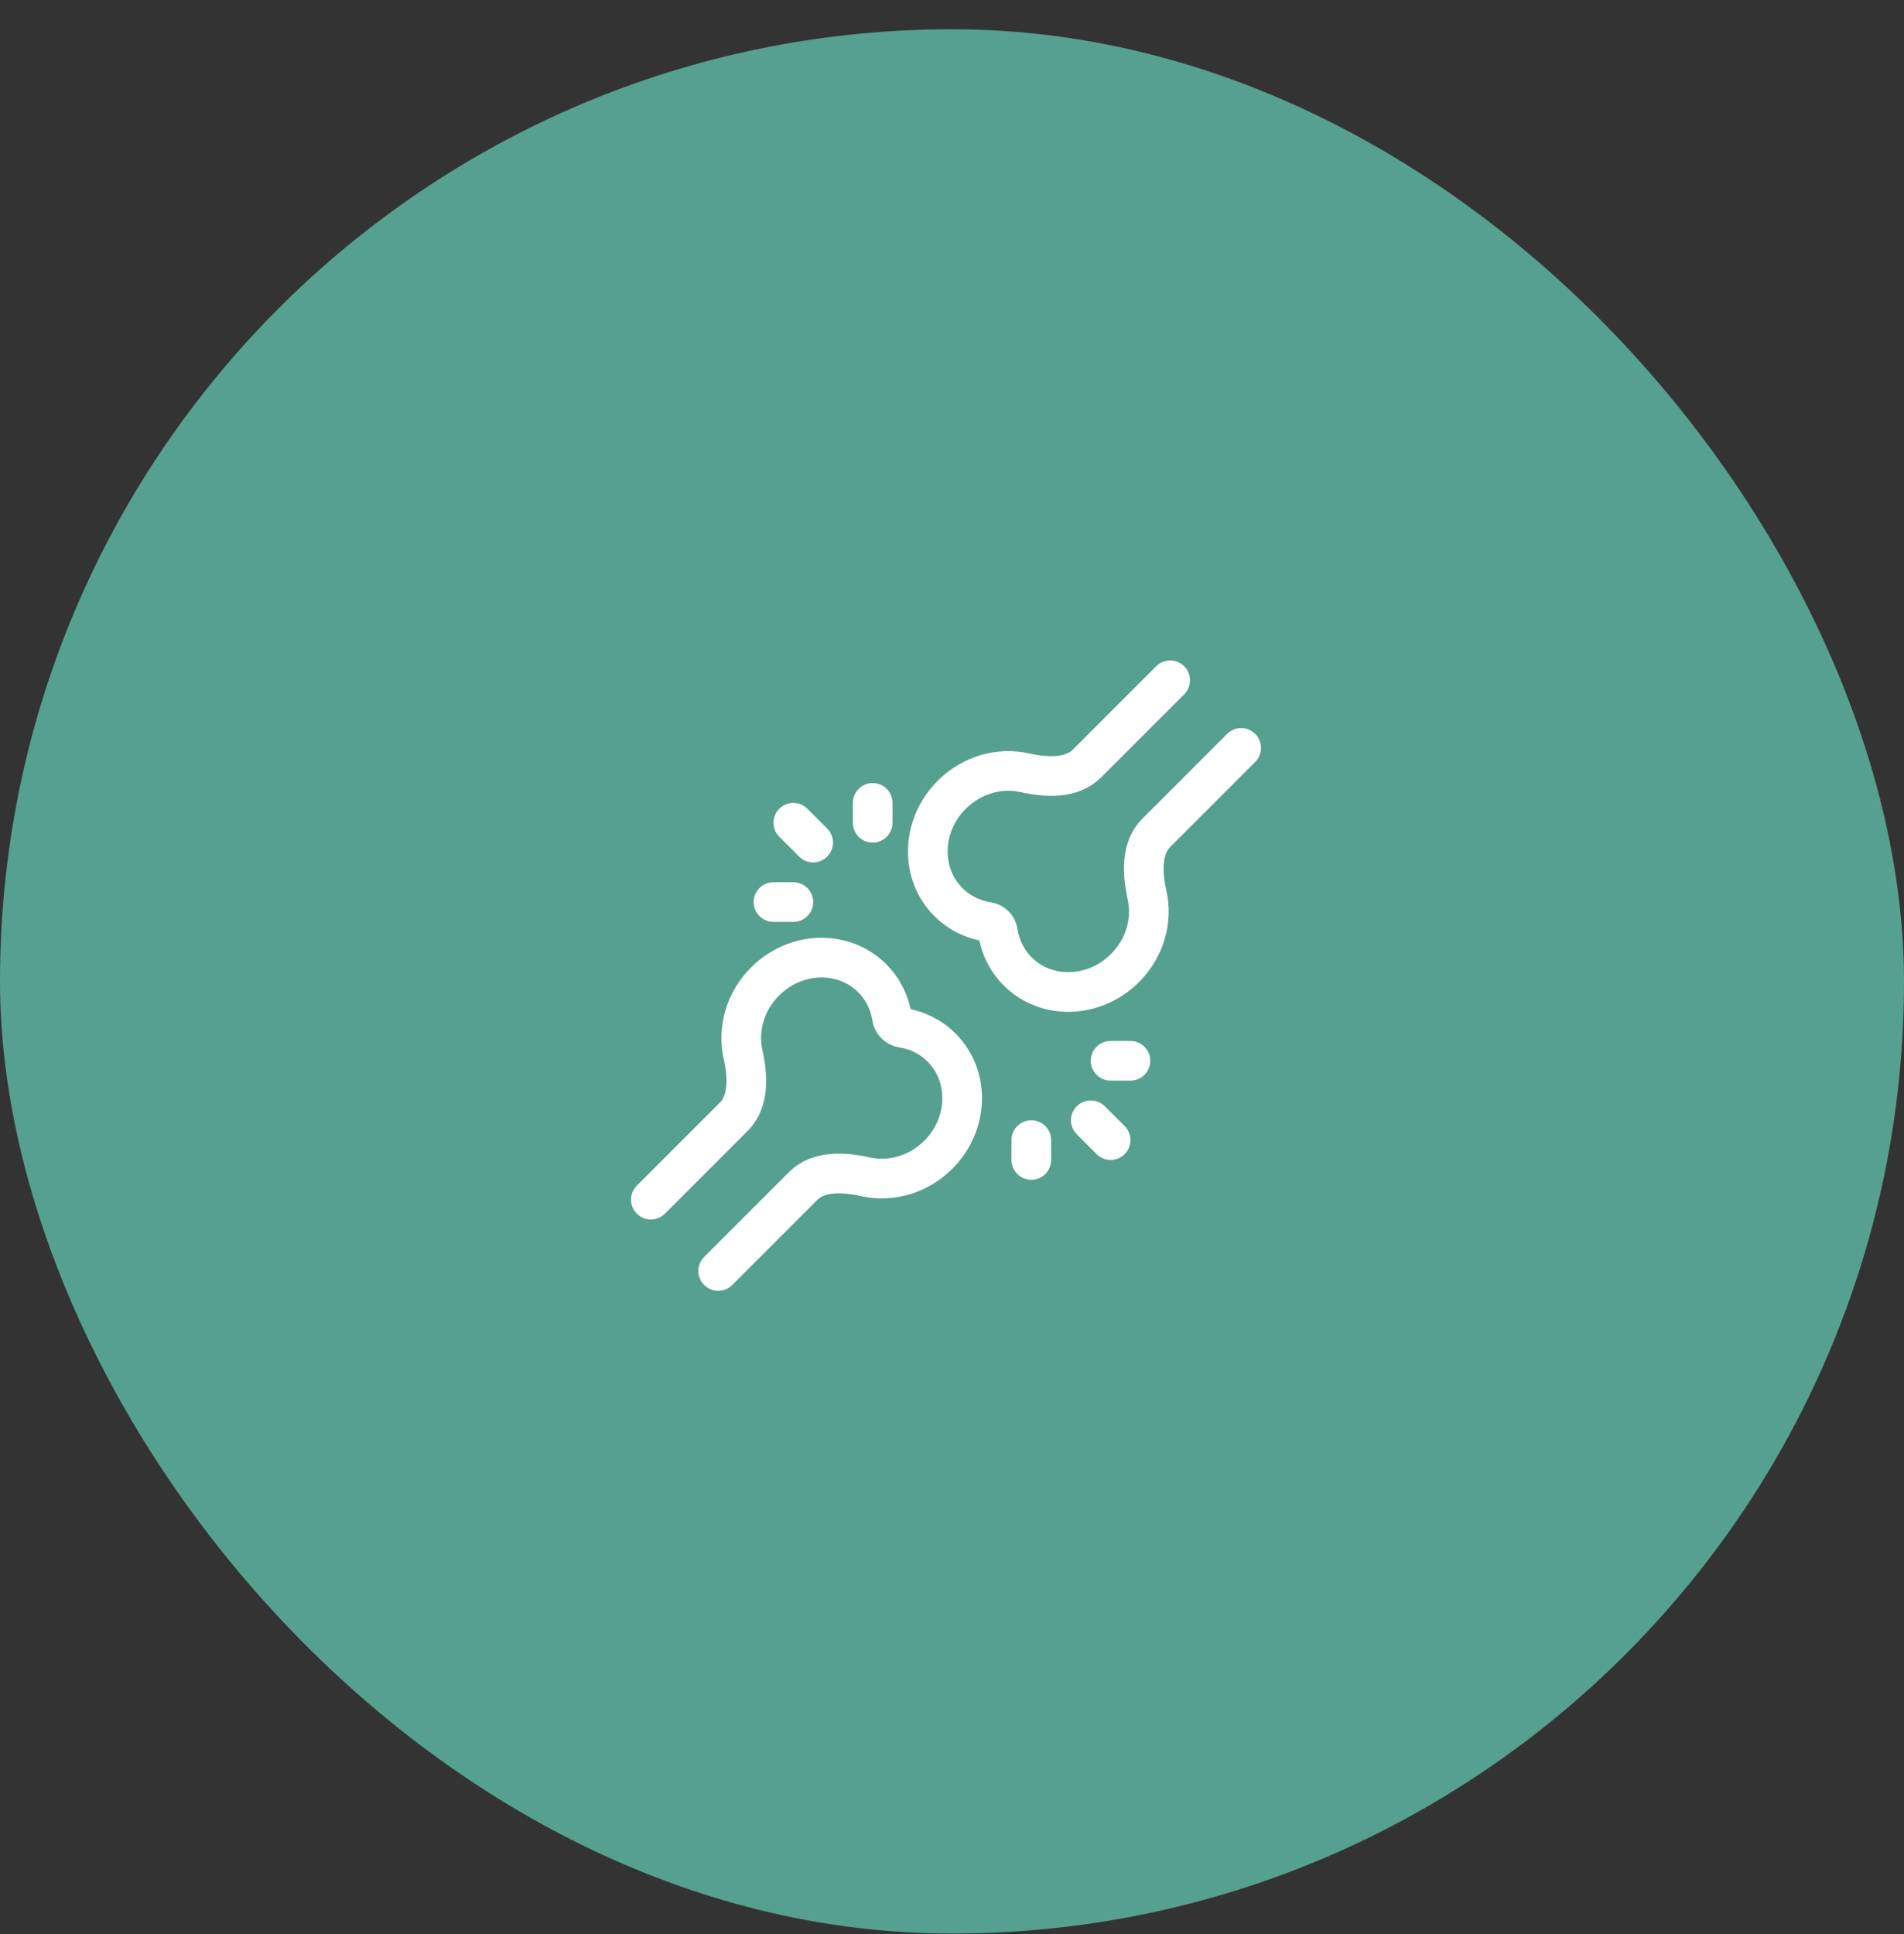 <svg width="64" height="65" viewBox="0 0 64 65" fill="none" xmlns="http://www.w3.org/2000/svg">
<rect x="0" y="0" width="64" height="65" fill="#333333" stroke="none"/>
<rect y="0.984" width="64" height="64" rx="32" fill="#56A08F"/>
<path d="M21.878 40.318L24.665 37.531C25.186 37.01 25.137 36.153 24.976 35.434C24.788 34.599 25.039 33.663 25.717 32.985C26.741 31.961 28.354 31.912 29.319 32.877C29.688 33.246 29.909 33.709 29.983 34.199C30.01 34.374 30.151 34.515 30.327 34.542C30.816 34.617 31.28 34.837 31.648 35.206C32.613 36.171 32.565 37.784 31.54 38.809C30.862 39.487 29.926 39.737 29.091 39.55C28.373 39.388 27.515 39.339 26.995 39.86L24.14 42.715" stroke="white" stroke-width="1.333" stroke-linecap="round"/>
<path d="M39.333 22.864L36.538 25.659C36.018 26.18 35.16 26.131 34.442 25.97C33.606 25.782 32.669 26.034 31.99 26.713C30.964 27.739 30.914 29.354 31.879 30.318C32.248 30.687 32.711 30.908 33.201 30.982C33.377 31.009 33.518 31.15 33.544 31.326C33.619 31.815 33.839 32.279 34.208 32.648C35.173 33.612 36.787 33.562 37.813 32.536C38.493 31.857 38.744 30.92 38.557 30.085C38.396 29.366 38.347 28.509 38.868 27.988L41.72 25.136" stroke="white" stroke-width="1.333" stroke-linecap="round"/>
<path d="M27.333 28.318L26.666 27.651" stroke="white" stroke-width="1.333" stroke-linecap="round"/>
<path d="M29.334 27.651L29.334 26.984" stroke="white" stroke-width="1.333" stroke-linecap="round"/>
<path d="M26.667 30.317L26 30.317" stroke="white" stroke-width="1.333" stroke-linecap="round"/>
<path d="M36.665 37.651L37.332 38.317" stroke="white" stroke-width="1.333" stroke-linecap="round"/>
<path d="M34.666 38.318L34.666 38.984" stroke="white" stroke-width="1.333" stroke-linecap="round"/>
<path d="M37.331 35.651L37.998 35.651" stroke="white" stroke-width="1.333" stroke-linecap="round"/>
</svg>
